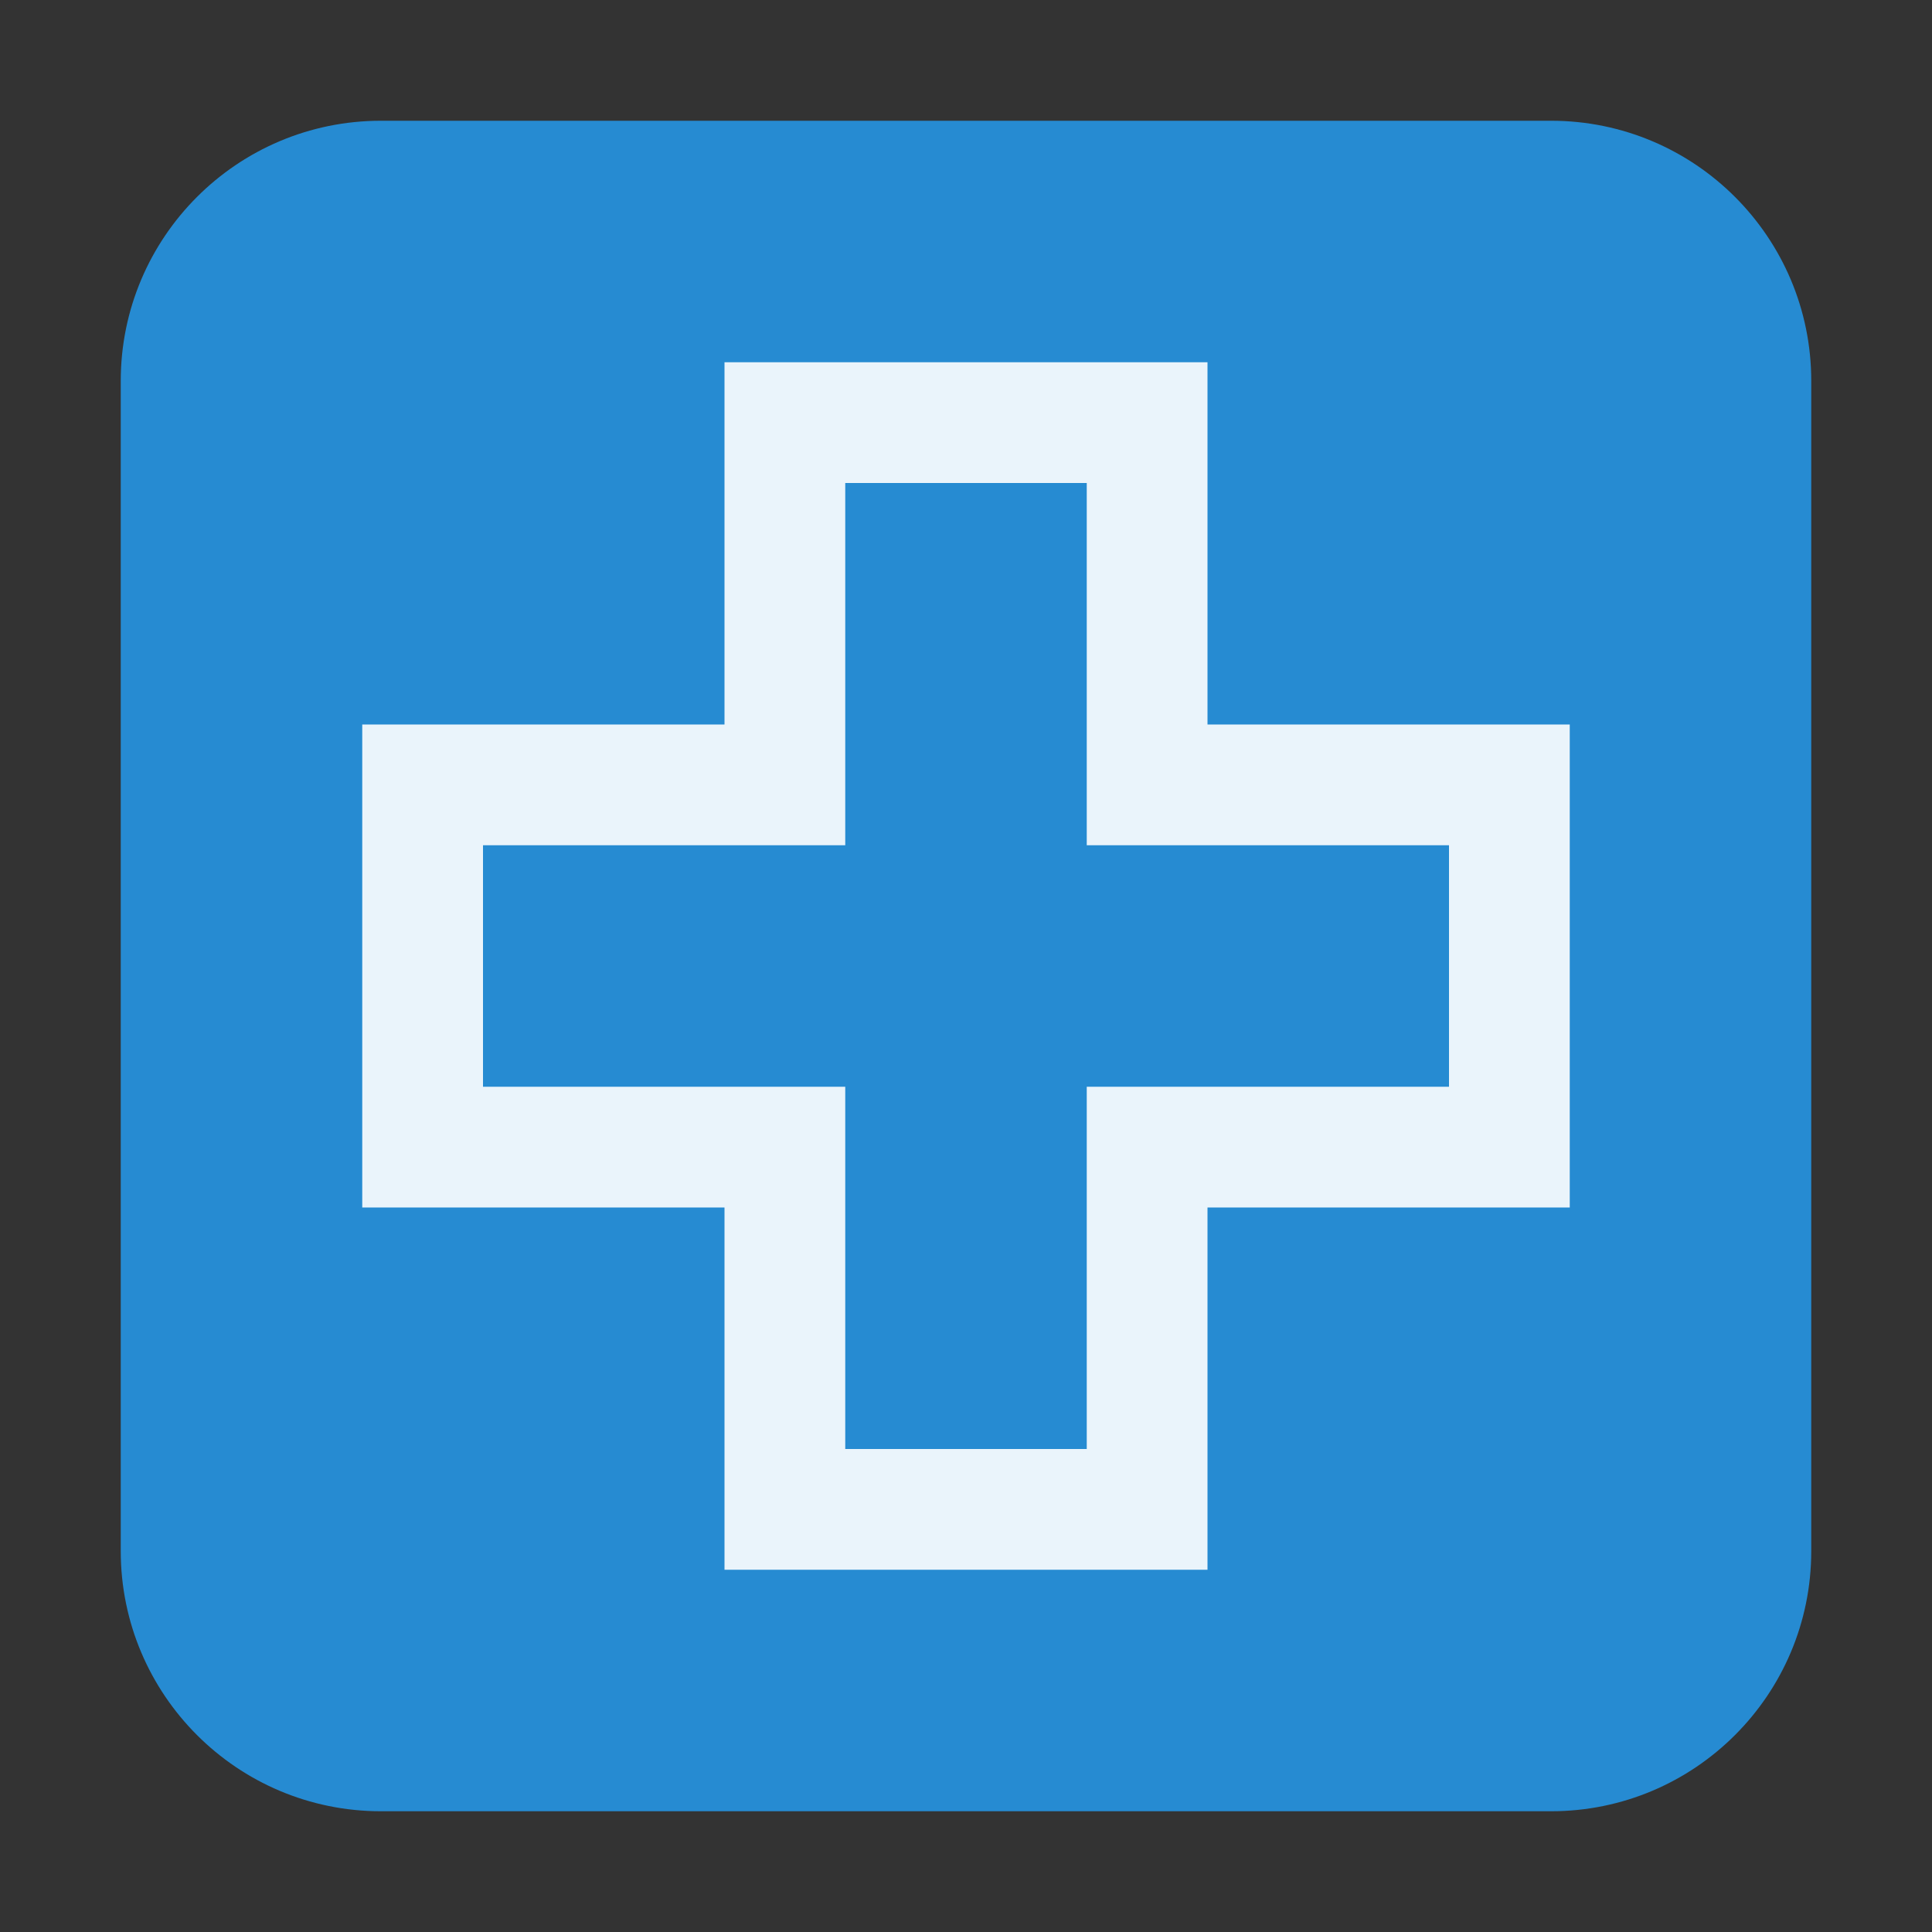 <svg xmlns="http://www.w3.org/2000/svg" xmlns:xlink="http://www.w3.org/1999/xlink" width="32" height="32" viewBox="0 0 32 32"><rect x="0" y="0" width="32" height="32" fill="#333333" stroke="none"/><path fill="#268bd2" d="M 6.309 2 L 25.691 2 C 28.07 2 30 3.93 30 6.309 L 30 25.691 C 30 28.07 28.07 30 25.691 30 L 6.309 30 C 3.93 30 2 28.07 2 25.691 L 2 6.309 C 2 3.93 3.93 2 6.309 2 Z"/><path fill="#fff" fill-opacity=".902" d="M 12 6 L 12 12 L 6 12 L 6 20 L 12 20 L 12 26 L 20 26 L 20 20 L 26 20 L 26 12 L 20 12 L 20 6 Z M 14 8 L 18 8 L 18 14 L 24 14 L 24 18 L 18 18 L 18 24 L 14 24 L 14 18 L 8 18 L 8 14 L 14 14 Z"/></svg>